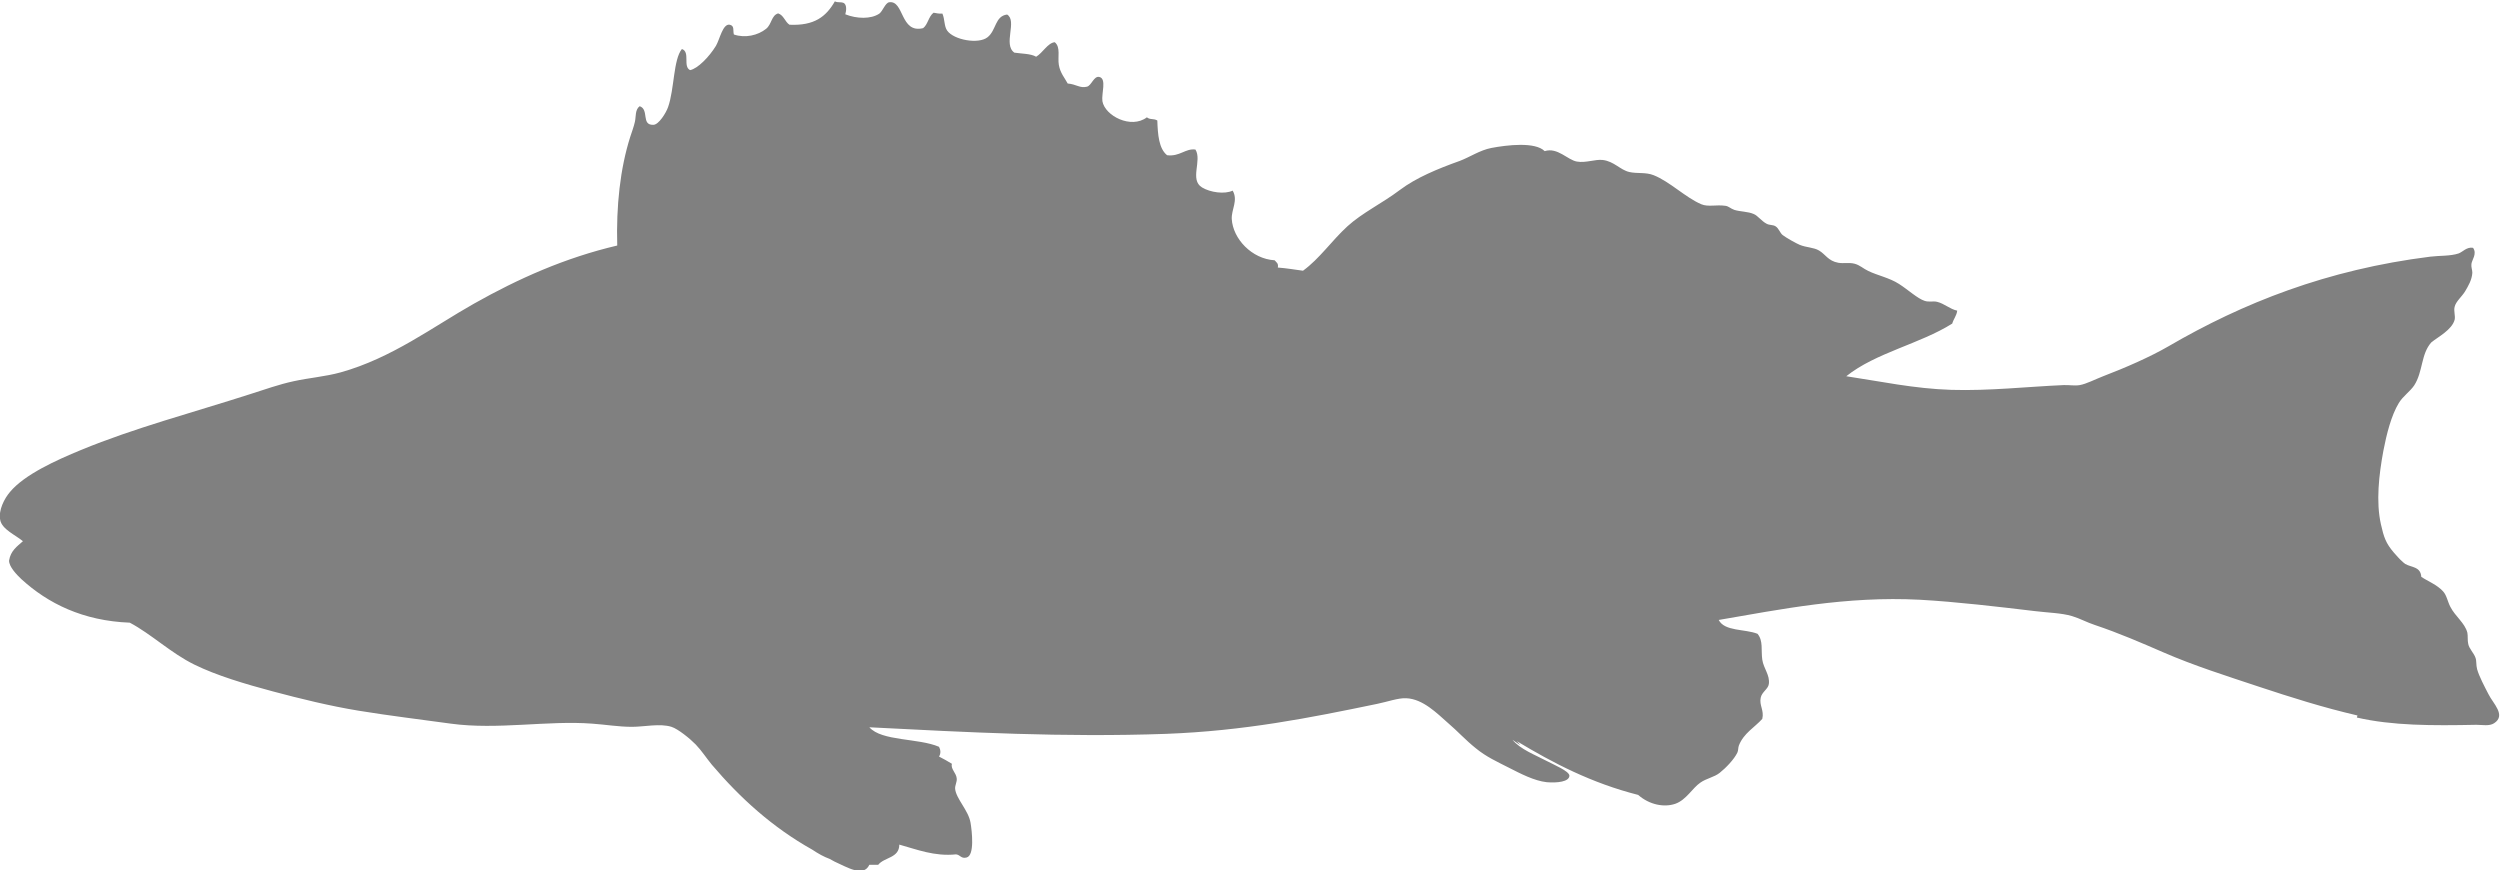 <?xml version="1.0" encoding="UTF-8"?>
<svg id="Layer_2" data-name="Layer 2" xmlns="http://www.w3.org/2000/svg" viewBox="0 0 110.17 38.35">
  <defs>
    <style>
      .cls-1 {
        fill: #808080;
        fill-rule: evenodd;
      }
    </style>
  </defs>
  <g id="Layer_1-2" data-name="Layer 1">
    <path class="cls-1" d="M103.89,31.53c-1.51-.35-2.93-.8-4.38-1.28-1.41-.47-2.81-.91-4.17-1.5-.97-.42-1.93-.84-3.03-1.21-.34-.11-.66-.29-1-.39-.47-.14-1.08-.15-1.64-.22-1.59-.19-3.45-.41-5.06-.5-3.26-.17-6.17,.43-8.87,.89,.26,.51,1.15,.39,1.71,.61,.26,.31,.15,.72,.21,1.14,.06,.4,.34,.67,.29,1.07-.03,.23-.31,.35-.36,.61-.07,.34,.16,.55,.07,.93-.33,.37-.82,.63-1.03,1.17-.04,.1-.02,.22-.07,.32-.14,.29-.5,.67-.78,.89-.24,.19-.58,.24-.85,.43-.35,.24-.62,.76-1.1,.93-.49,.17-1.14,.05-1.64-.39-2.05-.52-3.74-1.4-5.35-2.37,.05,.05,.1,.1,.14,.15,0,0,0,.02,.01,.02-.11-.07-.23-.15-.34-.23,.36,.43,.97,.65,1.58,.97,.22,.12,.92,.41,.93,.61,0,.27-.54,.33-1,.29-.55-.06-1.16-.38-1.67-.64-.51-.26-1-.48-1.46-.86-.44-.35-.81-.76-1.21-1.1-.49-.43-1.11-1.07-1.85-1.1-.35-.02-.84,.16-1.29,.25-2.99,.62-5.85,1.19-9.3,1.32-4.55,.16-8.75-.07-13.07-.29,.55,.62,2.16,.47,3.07,.86,.07,.13,.09,.29,0,.43,.2,.1,.39,.21,.57,.32-.07,.22,.19,.4,.21,.64,.02,.16-.08,.3-.07,.46,.04,.44,.59,.95,.68,1.5,.06,.36,.19,1.45-.18,1.53-.24,.06-.27-.12-.46-.14-.95,.1-1.74-.22-2.5-.43,0,.6-.66,.55-.93,.89h-.39c-.26,.56-.97,.11-1.53-.14-.08-.04-.14-.08-.22-.12-.25-.09-.5-.23-.77-.41-1.75-.98-3.17-2.27-4.42-3.74-.24-.29-.45-.62-.71-.89-.24-.25-.78-.69-1.07-.78-.51-.16-1.2,0-1.74,0-.59,0-1.17-.1-1.75-.14-1.96-.15-4.18,.28-6.23,0-1.37-.19-2.72-.35-4.06-.57-1.28-.21-2.58-.53-3.78-.85-1.24-.33-2.48-.7-3.46-1.18-1.04-.51-1.89-1.34-2.85-1.85-2.07-.08-3.61-.85-4.78-1.92-.2-.19-.55-.55-.54-.82,.07-.43,.35-.62,.61-.85-.32-.27-.92-.52-1-.93-.09-.44,.19-.96,.43-1.24,.64-.77,2.04-1.4,3.13-1.85,2.35-.97,4.9-1.64,7.45-2.46,.63-.2,1.27-.43,1.92-.57,.68-.15,1.38-.2,2.07-.39,2.26-.63,4.07-2.01,5.88-3.03,1.95-1.1,4.01-2.02,6.31-2.56-.05-1.74,.13-3.39,.57-4.78,.07-.22,.16-.45,.21-.68,.05-.22,0-.53,.21-.68,.43,.15,.05,.85,.61,.82,.23-.01,.55-.52,.64-.78,.28-.79,.23-2.1,.61-2.56,.38,.13,.03,.77,.36,.93,.33-.06,.84-.58,1.14-1.07,.17-.29,.3-.99,.61-.93,.22,.05,.13,.26,.18,.43,.49,.17,1.06,.04,1.42-.25,.25-.2,.23-.59,.53-.68,.25,.08,.3,.37,.5,.5,1.09,.05,1.61-.35,2-1.03,.15,.07,.23,.01,.39,.07,.14,.08,.12,.33,.07,.5,.5,.2,1.13,.22,1.5-.03,.15-.11,.26-.47,.43-.5,.67-.1,.48,1.39,1.5,1.14,.21-.16,.24-.52,.46-.68,.12,.02,.23,.05,.39,.04,.11,.26,.07,.55,.21,.75,.29,.41,1.38,.61,1.78,.29,.39-.31,.32-.93,.86-1,.46,.28-.19,1.32,.32,1.68,.33,.05,.72,.04,.96,.18,.29-.17,.51-.61,.82-.64,.27,.22,.12,.66,.18,1,.06,.36,.27,.59,.39,.82,.38,.03,.54,.22,.85,.14,.2-.05,.3-.48,.54-.43,.34,.07,.09,.74,.14,1.07,.11,.64,1.26,1.24,1.96,.71,.15,.12,.29,.04,.46,.14,.02,.63,.07,1.24,.43,1.53,.56,.07,.81-.31,1.25-.25,.3,.48-.27,1.33,.29,1.67,.36,.22,1,.31,1.35,.14,.25,.43-.06,.83-.04,1.25,.05,.87,.88,1.76,1.89,1.82,.07,.09,.18,.13,.14,.32,.39,.03,.74,.09,1.11,.14,.74-.54,1.25-1.31,1.96-1.96,.66-.6,1.53-1.01,2.31-1.6,.72-.54,1.66-.93,2.64-1.28,.45-.17,.88-.47,1.39-.57,.69-.13,1.93-.28,2.35,.14,.57-.18,1.01,.39,1.42,.46,.39,.07,.81-.11,1.14-.07,.5,.06,.77,.44,1.17,.53,.35,.08,.72,0,1.07,.14,.71,.28,1.4,.98,2.1,1.28,.31,.13,.65,.01,1.07,.07,.14,.02,.22,.12,.39,.18,.26,.08,.6,.07,.85,.18,.18,.07,.34,.31,.57,.43,.13,.07,.28,.04,.39,.11,.15,.09,.2,.3,.32,.39,.14,.11,.58,.36,.75,.43,.29,.12,.62,.11,.85,.25,.28,.16,.4,.46,.85,.54,.24,.04,.48-.02,.71,.04,.24,.06,.39,.22,.61,.32,.41,.2,.93,.3,1.35,.57,.41,.26,.82,.65,1.14,.75,.18,.06,.37,0,.54,.04,.33,.08,.56,.32,.89,.39-.03,.23-.16,.36-.22,.57-1.43,.9-3.37,1.28-4.67,2.32,1.47,.22,3,.55,4.63,.6,1.68,.05,3.34-.14,4.95-.21,.25-.01,.49,.04,.71,0,.29-.05,.69-.26,1.03-.39,.97-.37,2.07-.85,2.88-1.32,3.28-1.91,6.98-3.38,11.54-3.95,.4-.05,.88-.02,1.24-.14,.18-.06,.36-.3,.64-.25,.19,.26-.05,.53-.07,.71-.02,.14,.04,.26,.04,.39-.02,.32-.18,.58-.32,.82-.14,.23-.41,.45-.46,.68-.05,.19,.04,.39,0,.57-.12,.45-.74,.76-1.03,1-.46,.52-.36,1.28-.75,1.89-.18,.27-.5,.48-.68,.78-.33,.54-.54,1.37-.68,2.1-.2,1.08-.33,2.25-.11,3.24,.13,.58,.22,.84,.57,1.25,.11,.12,.24,.28,.37,.39,.01,0,.02,.02,.03,.03,.04,.03,.07,.06,.1,.08,.27,.16,.68,.11,.71,.57,.28,.19,.7,.35,.96,.64,.16,.17,.2,.45,.32,.68,.22,.43,.64,.71,.75,1.14,.03,.14,0,.34,.04,.5,.04,.21,.25,.4,.32,.61,.05,.13,.02,.31,.07,.5,.09,.32,.33,.77,.5,1.1,.2,.41,.79,.93,.25,1.28-.21,.14-.53,.07-.78,.07-1.96,.04-3.71,.04-5.27-.32Z"/>
  </g>
</svg>